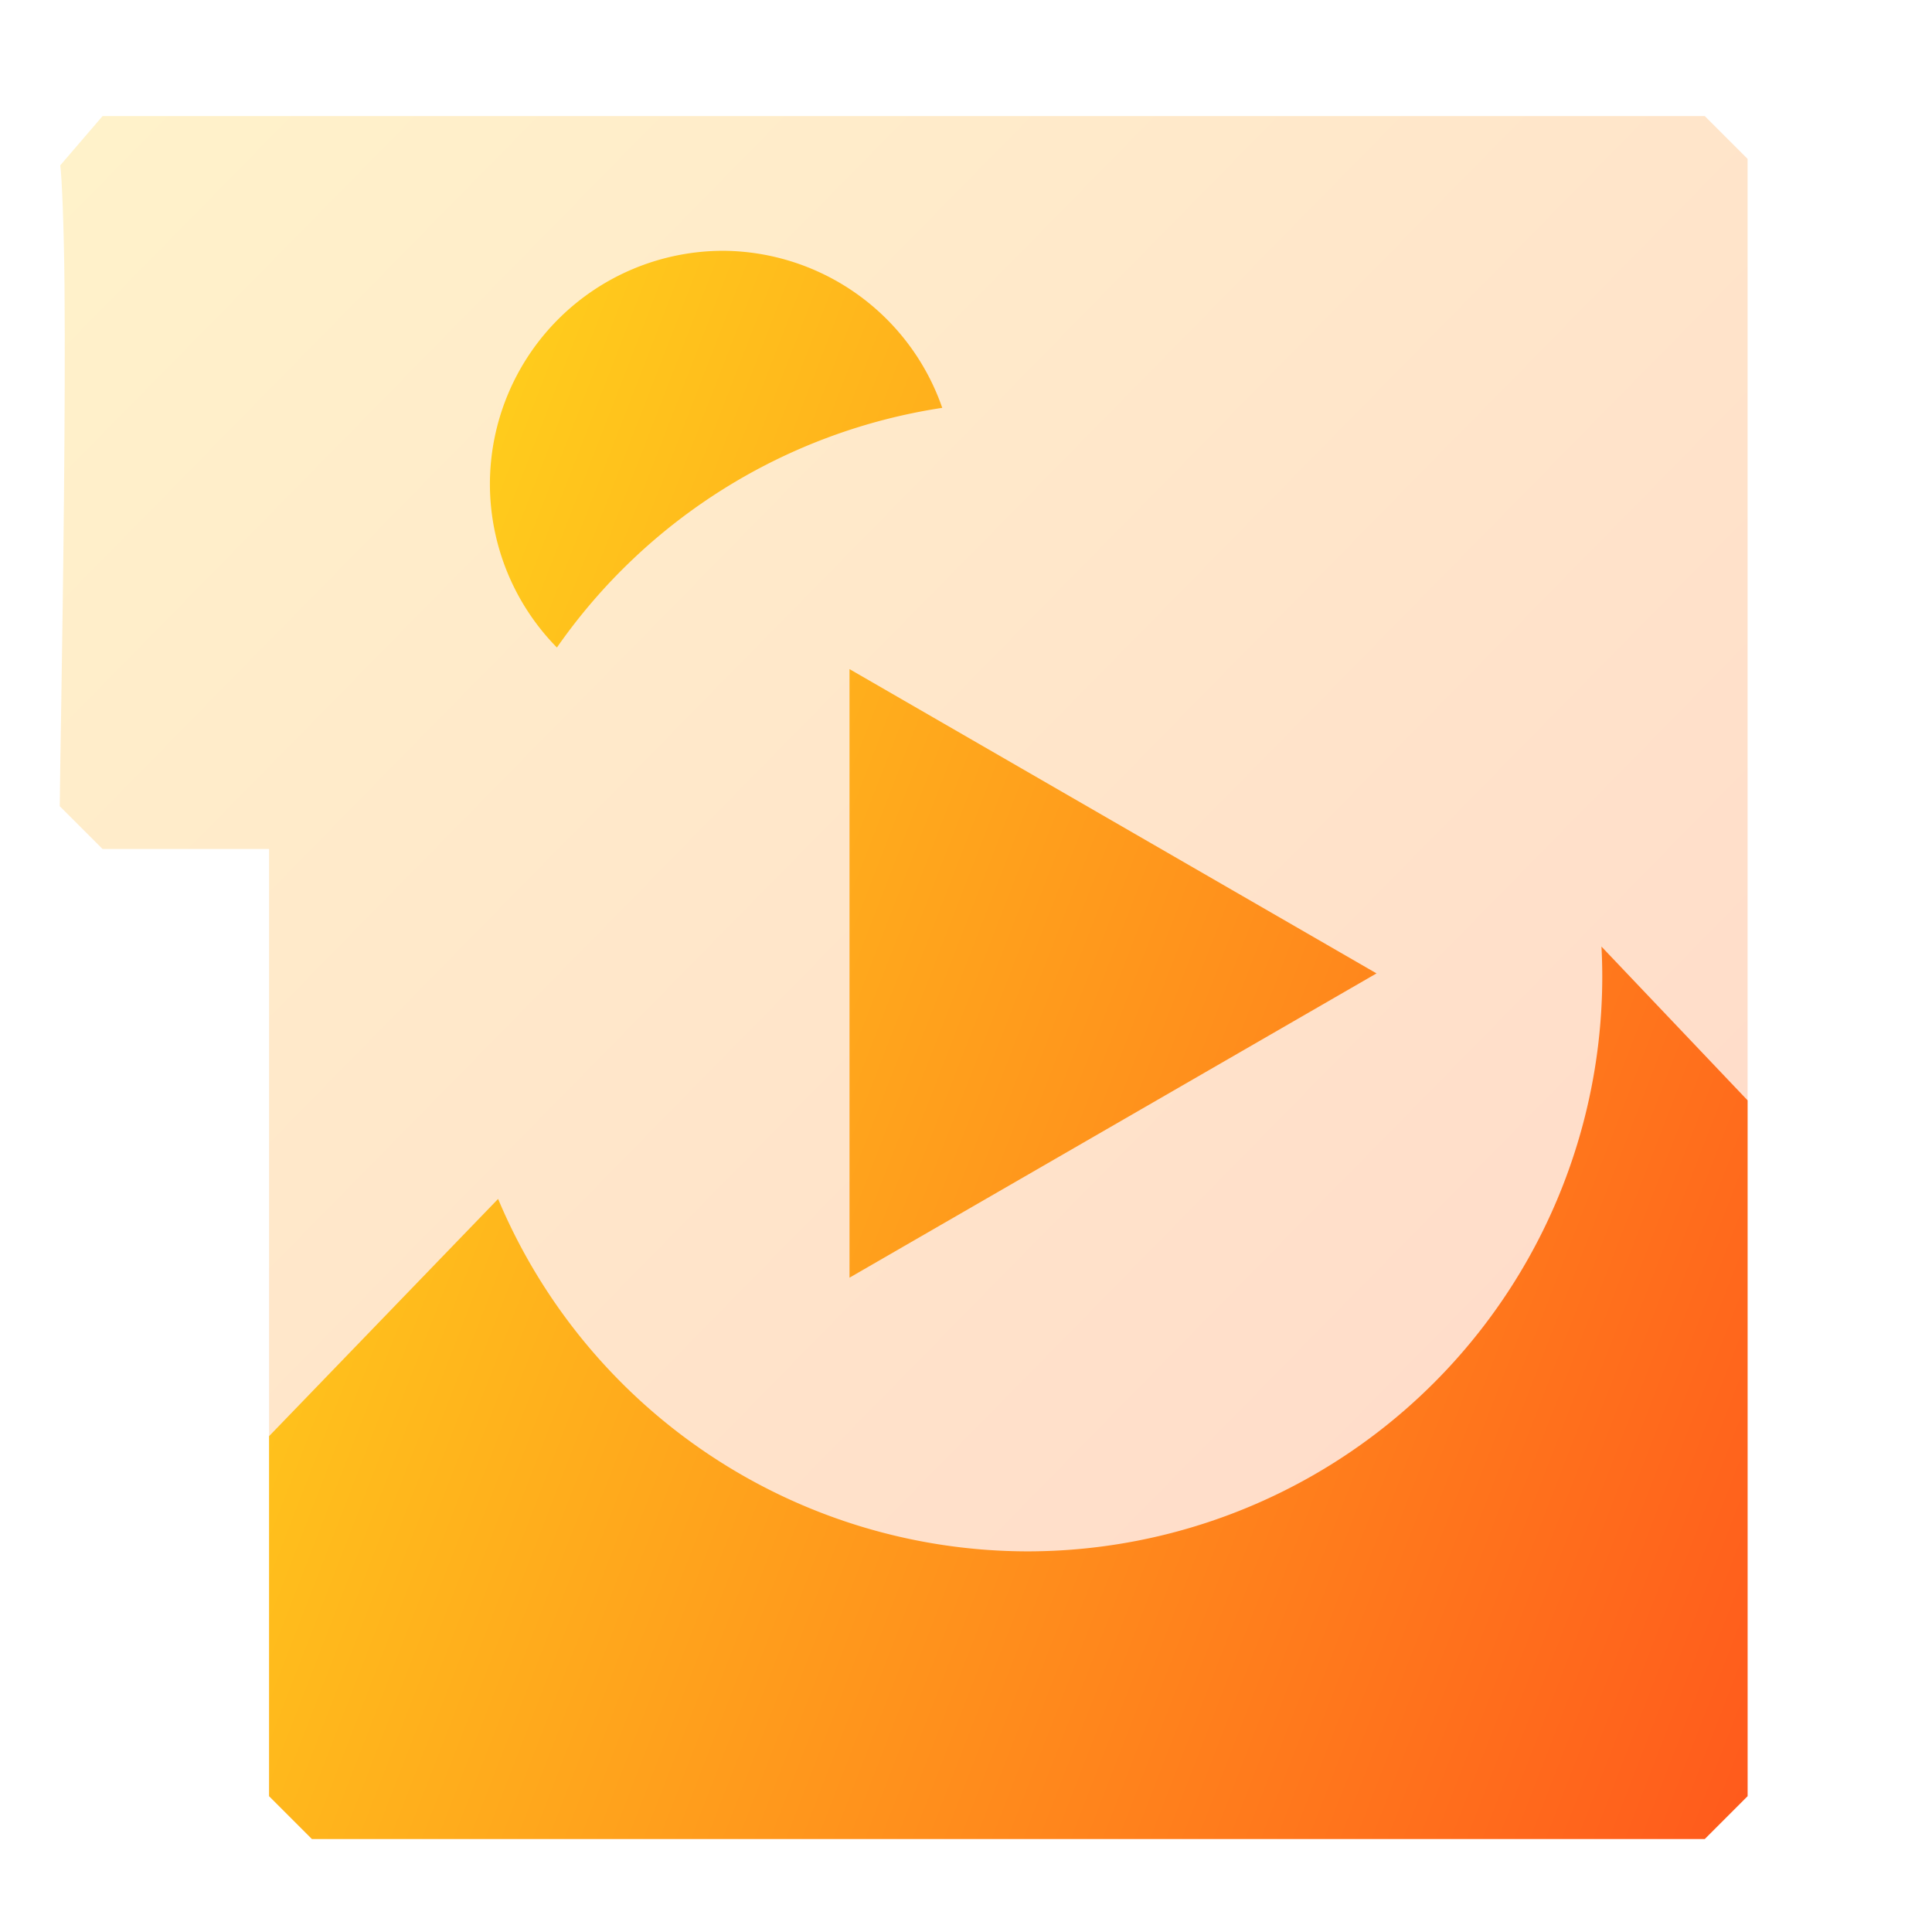<?xml version="1.0" encoding="UTF-8" standalone="no"?>
<!-- Created with Inkscape (http://www.inkscape.org/) -->

<svg
   width="500"
   height="500"
   viewBox="0 0 500 500"
   version="1.1"
   id="svg1"
   inkscape:version="1.3.2 (091e20ef0f, 2023-11-25, custom)"
   sodipodi:docname="gif.svg"
   xml:space="preserve"
   xmlns:inkscape="http://www.inkscape.org/namespaces/inkscape"
   xmlns:sodipodi="http://sodipodi.sourceforge.net/DTD/sodipodi-0.dtd"
   xmlns:xlink="http://www.w3.org/1999/xlink"
   xmlns="http://www.w3.org/2000/svg"
   xmlns:svg="http://www.w3.org/2000/svg"><sodipodi:namedview
     id="namedview1"
     pagecolor="#505050"
     bordercolor="#eeeeee"
     borderopacity="1"
     inkscape:showpageshadow="0"
     inkscape:pageopacity="0"
     inkscape:pagecheckerboard="0"
     inkscape:deskcolor="#505050"
     inkscape:document-units="px"
     inkscape:zoom="1.2753567"
     inkscape:cx="213.66572"
     inkscape:cy="216.8021"
     inkscape:window-width="1362"
     inkscape:window-height="744"
     inkscape:window-x="0"
     inkscape:window-y="20"
     inkscape:window-maximized="1"
     inkscape:current-layer="layer1"
     showguides="true"><sodipodi:guide
       position="250.025,350.607"
       orientation="-1,0.007"
       id="guide30"
       inkscape:locked="false" /><sodipodi:guide
       position="66.397,247.9"
       orientation="0,-1"
       id="guide53"
       inkscape:locked="false" /></sodipodi:namedview><defs
     id="defs1"><linearGradient
       id="linearGradient4"
       inkscape:collect="always"><stop
         style="stop-color:#ffd51c;stop-opacity:1;"
         offset="0"
         id="stop3" /><stop
         style="stop-color:#ff4f1c;stop-opacity:1;"
         offset="1"
         id="stop4" /></linearGradient><linearGradient
       id="swatch61"
       inkscape:swatch="solid"><stop
         style="stop-color:#5090d0;stop-opacity:1;"
         offset="0"
         id="stop61" /></linearGradient><linearGradient
       id="swatch30"
       inkscape:swatch="solid"><stop
         style="stop-color:#f9f9f9;stop-opacity:1;"
         offset="0"
         id="stop30" /></linearGradient><inkscape:perspective
       sodipodi:type="inkscape:persp3d"
       inkscape:vp_x="44.06818 : 315.96746 : 1"
       inkscape:vp_y="0 : 1000 : 0"
       inkscape:vp_z="480.74134 : 298.68846 : 1"
       inkscape:persp3d-origin="250 : 166.66667 : 1"
       id="perspective17" /><inkscape:perspective
       sodipodi:type="inkscape:persp3d"
       inkscape:vp_x="44.06818 : 315.96746 : 1"
       inkscape:vp_y="0 : 1000 : 0"
       inkscape:vp_z="480.74134 : 298.68846 : 1"
       inkscape:persp3d-origin="250 : 166.66667 : 1"
       id="perspective17-5" /><inkscape:perspective
       sodipodi:type="inkscape:persp3d"
       inkscape:vp_x="44.06818 : 315.96746 : 1"
       inkscape:vp_y="0 : 1000 : 0"
       inkscape:vp_z="480.74134 : 298.68846 : 1"
       inkscape:persp3d-origin="250 : 166.66667 : 1"
       id="perspective17-2" /><linearGradient
       inkscape:collect="always"
       xlink:href="#linearGradient4"
       id="linearGradient3"
       x1="27.52"
       y1="268.706"
       x2="504.94"
       y2="453.558"
       gradientUnits="userSpaceOnUse" /><linearGradient
       inkscape:collect="always"
       xlink:href="#linearGradient4"
       id="linearGradient10"
       x1="-35.268"
       y1="1.626"
       x2="474.032"
       y2="501.957"
       gradientUnits="userSpaceOnUse" /></defs><g
     inkscape:label="Layer 1"
     inkscape:groupmode="layer"
     id="layer1"><path
       id="path6"
       style="color:#000000;opacity:0.234;fill:url(#linearGradient10);stroke-linejoin:bevel;stroke-miterlimit:10;-inkscape-stroke:none;fill-opacity:1"
       d="M 26.547,30.035 15.592,42.793 c 0.383,2.501 0.968,15.574 1.104,31.322 0.136,15.748 0.045,35.174 -0.137,54.303 -0.364,38.258 -1.094,74.4 -1.094,80.227 l 11.082,11.08 h 43.09 v 245.123 l 11.082,11.08 h 360.475 l 11.08,-11.08 V 41.117 L 441.193,30.035 Z" /><path
       id="path2"
       style="opacity:1;fill:url(#linearGradient3);fill-opacity:1;stroke:none;stroke-width:10.904;stroke-linecap:round;stroke-linejoin:round;stroke-miterlimit:10"
       d="M 187.205 64.904 A 60.416 60.416 0 0 0 126.789 125.32 A 60.416 60.416 0 0 0 144.129 167.578 A 148.817 148.817 0 0 1 243.852 105.551 A 60.416 60.416 0 0 0 187.205 64.904 z M 219.852 173.166 L 219.852 330.662 L 356.246 251.914 L 219.852 173.166 z M 414.457 244.975 A 148.817 148.817 0 0 1 414.666 252.676 A 148.817 148.817 0 0 1 265.848 401.492 A 148.817 148.817 0 0 1 128.908 310.281 L 69.637 371.678 L 69.637 464.848 L 80.719 475.928 L 441.193 475.928 L 452.273 464.848 L 452.273 284.768 L 414.457 244.975 z " /></g></svg>
